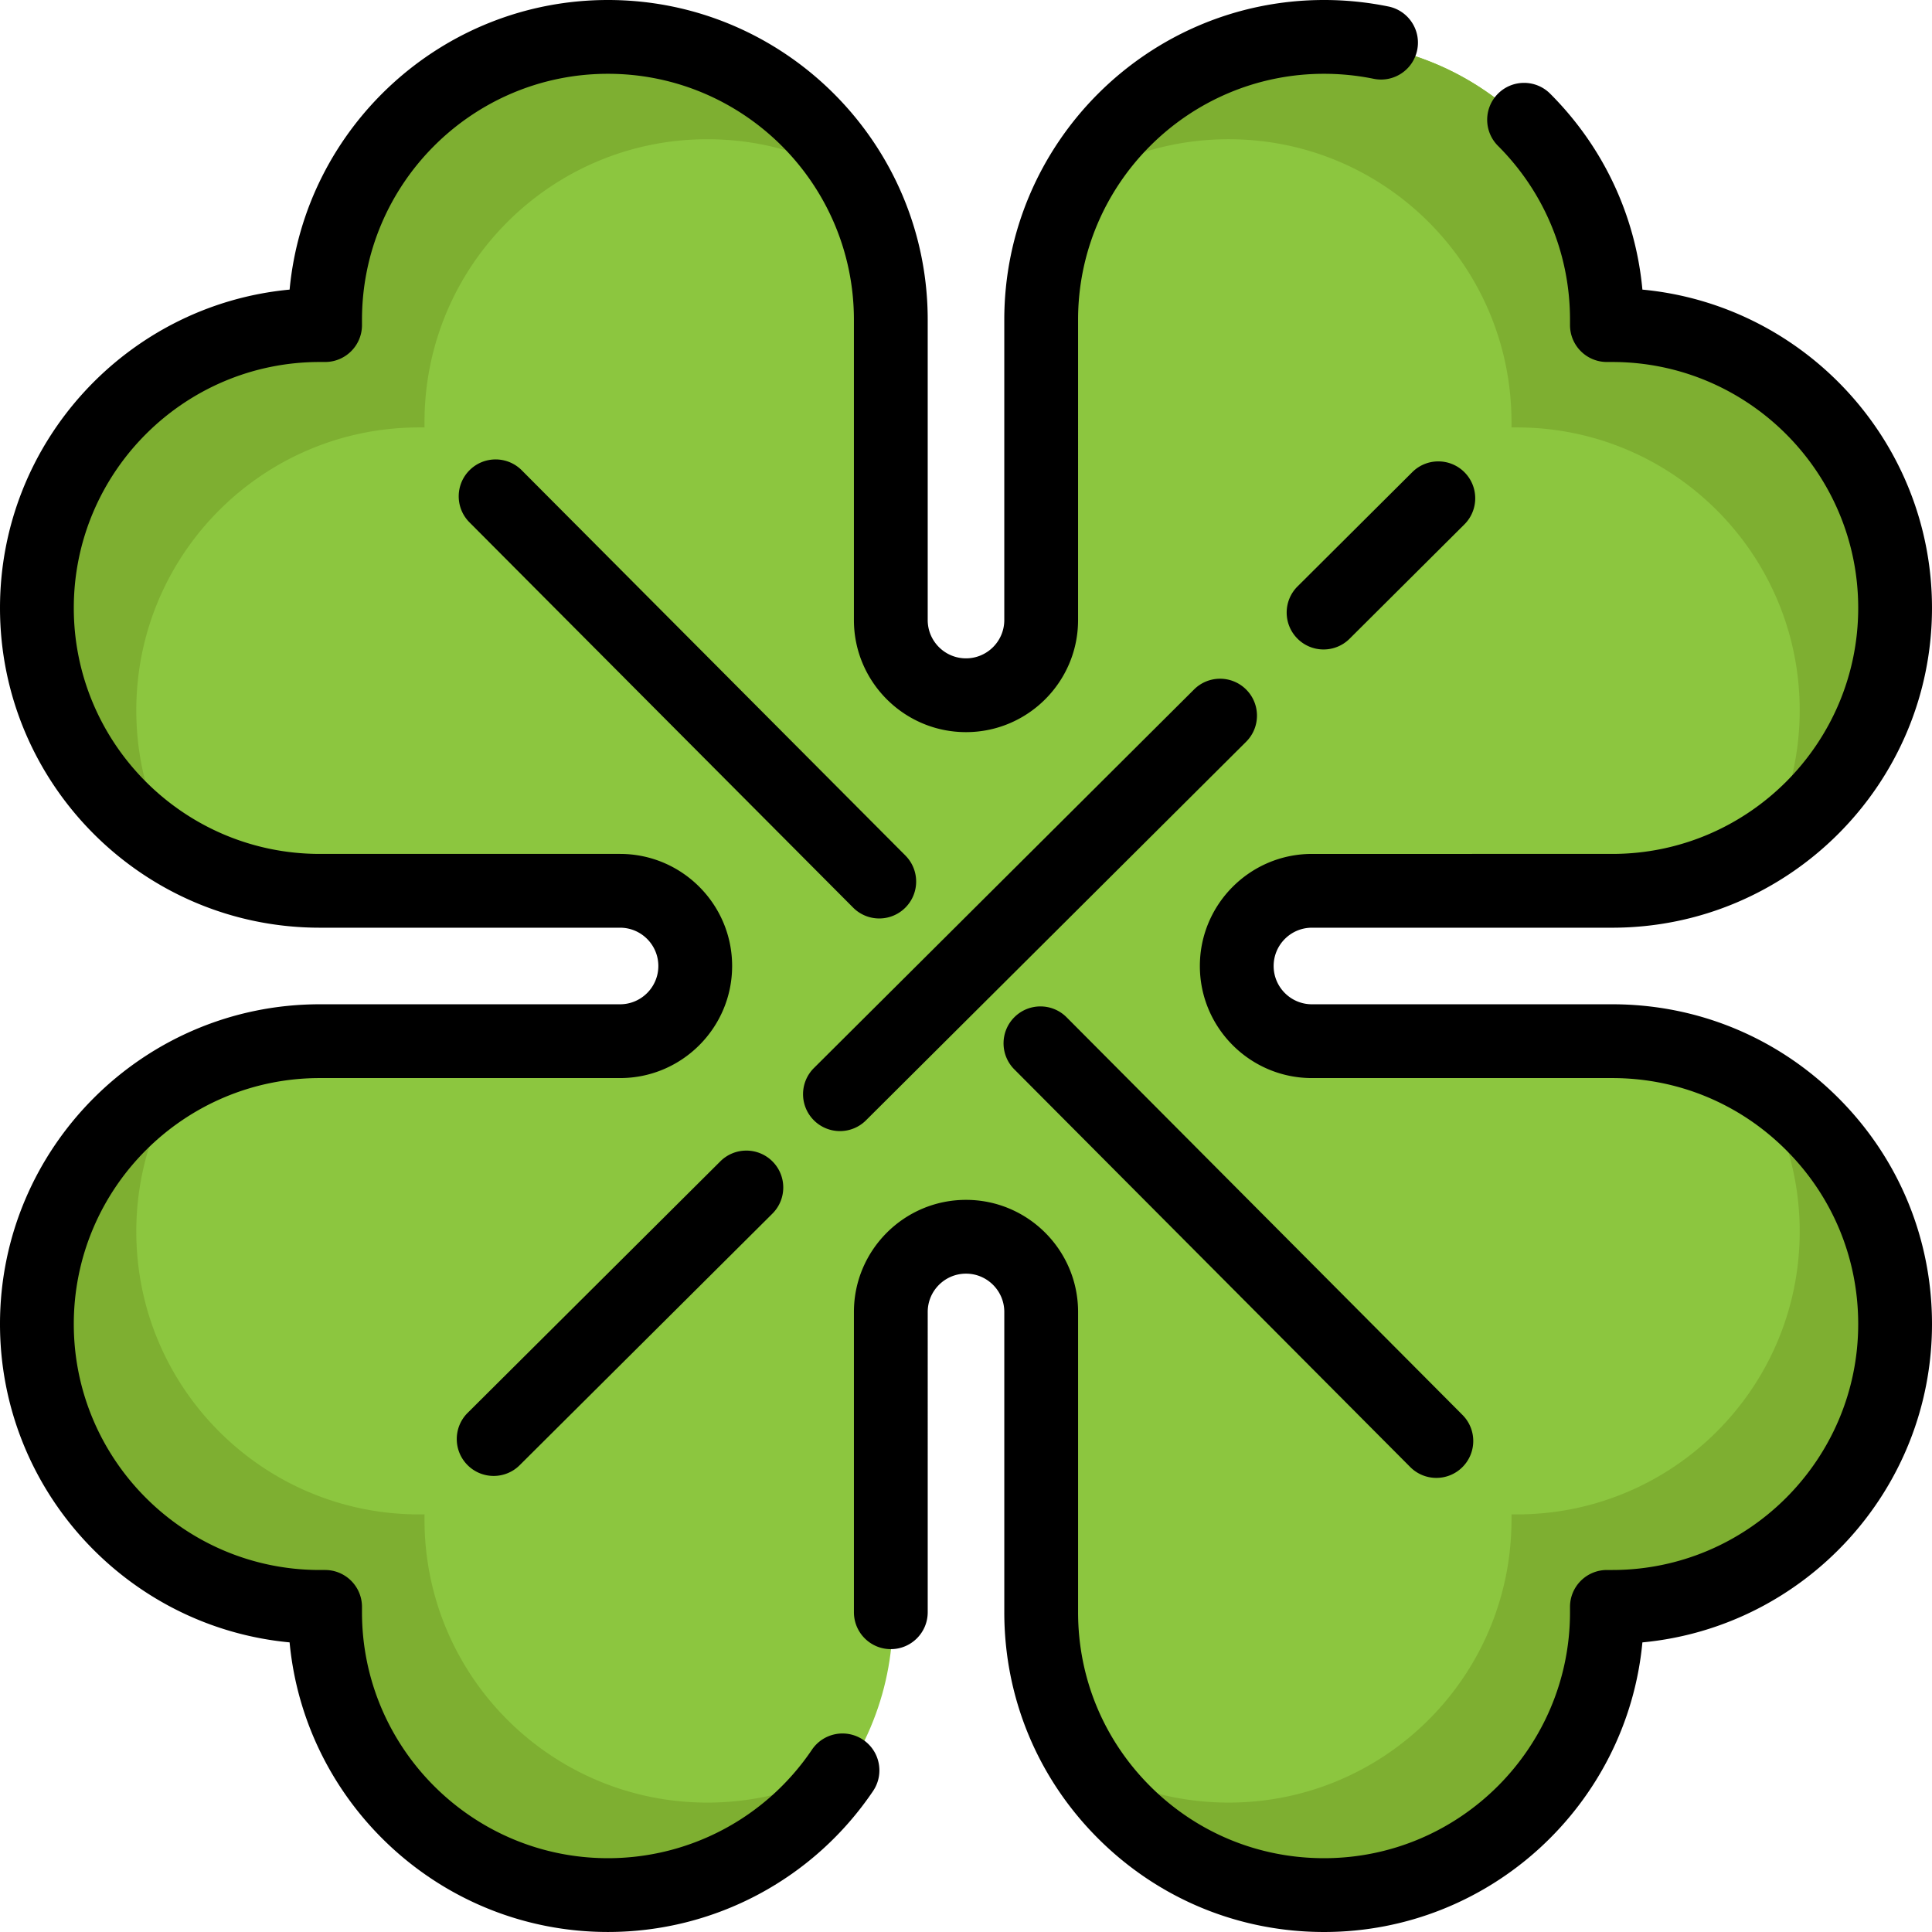 <svg height="800" width="800" xmlns="http://www.w3.org/2000/svg" viewBox="0 0 512.003 512.003" xml:space="preserve"><path style="fill:#8cc63f" d="M426.377 87.457v-1.415c0-41.399-33.561-74.961-74.961-74.961-41.399 0-74.961 33.561-74.961 74.961v79.584c0 11.005-8.92 19.925-19.925 19.925s-19.925-8.92-19.925-19.925V86.042c0-41.399-33.561-74.961-74.961-74.961-41.399 0-74.961 33.561-74.961 74.961v1.415H85.27c-41.399 0-74.961 33.561-74.961 74.961 0 41.399 33.561 74.961 74.961 74.961h79.584c11.005 0 19.925 8.92 19.925 19.925s-8.92 19.925-19.925 19.925H85.27c-41.399 0-74.961 33.561-74.961 74.961 0 41.399 33.561 74.961 74.961 74.961h1.415v1.415c0 41.399 33.561 74.961 74.961 74.961 41.399 0 74.961-33.561 74.961-74.961V348.98c0-11.005 8.92-19.925 19.925-19.925s19.925 8.92 19.925 19.925v79.578c-.003 41.402 33.559 74.965 74.961 74.965 41.399 0 74.961-33.561 74.961-74.961v-1.415h1.415c41.399 0 74.961-33.561 74.961-74.961 0-41.402-33.564-74.963-74.965-74.961h-79.578c-11.005 0-19.925-8.92-19.925-19.925s8.92-19.925 19.925-19.925h79.584c41.399 0 74.961-33.561 74.961-74.961 0-41.399-33.561-74.961-74.961-74.961h-1.416v.004z"/><path style="fill:#7eaf31" d="M134.446 58.857c-13.56 13.56-21.94 32.302-21.949 52.997v1.42h-1.42c-41.392 0-74.957 33.565-74.957 74.957 0 14.087 3.881 27.259 10.638 38.516a75.157 75.157 0 0 1-14.492-11.32c-13.57-13.57-21.958-32.302-21.958-53.008 0-41.392 33.565-74.957 74.957-74.957h1.42v-1.42c.009-20.696 8.389-39.437 21.949-52.997 13.57-13.57 32.32-21.958 53.008-21.958 27.324 0 51.228 14.612 64.328 36.45-11.256-6.757-24.429-10.638-38.516-10.638-20.688 0-39.438 8.388-53.008 21.958zm244.168-.001c13.561 13.561 21.94 32.302 21.949 52.997v1.42h1.42c41.392 0 74.957 33.565 74.957 74.957 0 14.087-3.881 27.259-10.638 38.516a75.157 75.157 0 0 0 14.492-11.32c13.57-13.57 21.958-32.302 21.958-53.008 0-41.392-33.565-74.957-74.957-74.957h-1.42v-1.42c-.009-20.696-8.389-39.437-21.949-52.997-13.569-13.57-32.32-21.958-53.006-21.958-27.324 0-51.228 14.612-64.328 36.45 11.256-6.757 24.429-10.638 38.516-10.638 20.686 0 39.437 8.388 53.006 21.958zm.001 396.894c13.561-13.561 21.94-32.302 21.949-52.997v-1.42h1.42c41.392 0 74.957-33.565 74.957-74.957 0-14.087-3.881-27.259-10.638-38.516a75.157 75.157 0 0 1 14.492 11.32c13.57 13.57 21.958 32.302 21.958 53.008 0 41.392-33.565 74.957-74.957 74.957h-1.42v1.42c-.009 20.696-8.389 39.437-21.949 52.997-13.57 13.57-32.32 21.958-53.008 21.958-27.324 0-51.228-14.612-64.328-36.45 11.256 6.757 24.429 10.638 38.516 10.638 20.688 0 39.438-8.389 53.008-21.958zm-244.168.001c-13.561-13.56-21.94-32.302-21.949-52.997v-1.42h-1.42c-41.392 0-74.957-33.565-74.957-74.957 0-14.087 3.881-27.259 10.638-38.516a75.157 75.157 0 0 0-14.492 11.32c-13.57 13.57-21.958 32.302-21.958 53.008 0 41.392 33.565 74.957 74.957 74.957h1.42v1.42c.009 20.696 8.389 39.437 21.949 52.997 13.57 13.57 32.32 21.958 53.008 21.958 27.324 0 51.228-14.612 64.328-36.45-11.256 6.757-24.429 10.638-38.516 10.638-20.687.001-39.437-8.389-53.008-21.958z"/><path d="M427.257 266.147h-79.579c-5.596 0-10.147-4.551-10.147-10.147s4.551-10.147 10.147-10.147h79.584c46.725 0 84.739-38.014 84.739-84.739 0-44.03-33.754-80.324-76.744-84.364-1.821-19.616-10.341-37.817-24.445-51.923-3.819-3.819-10.01-3.82-13.827-.001a9.776 9.776 0 0 0-.001 13.828c12.308 12.311 19.088 28.679 19.088 46.086v1.415c0 5.4 4.377 9.778 9.778 9.778h1.415c35.942 0 65.183 29.241 65.183 65.183s-29.241 65.183-65.183 65.183H347.68c-16.379 0-29.702 13.324-29.702 29.702 0 16.379 13.325 29.702 29.702 29.702h79.579c17.412-.001 33.782 6.778 46.094 19.09 12.312 12.311 19.094 28.682 19.094 46.093 0 35.942-29.241 65.183-65.183 65.183h-1.415c-5.401 0-9.778 4.378-9.778 9.778v1.415c0 35.942-29.241 65.183-65.183 65.183-17.411 0-33.782-6.781-46.093-19.093-12.311-12.312-19.092-28.682-19.09-46.094V347.68c0-16.379-13.325-29.702-29.702-29.702S226.3 331.302 226.3 347.68v79.584c0 5.4 4.377 9.778 9.778 9.778s9.778-4.378 9.778-9.778V347.68c0-5.595 4.551-10.147 10.147-10.147s10.147 4.551 10.147 10.147v79.579c-.001 22.635 8.813 43.917 24.817 59.922 16.004 16.006 37.286 24.821 59.921 24.821 44.029 0 80.324-33.757 84.366-76.748 42.991-4.04 76.748-40.336 76.748-84.366 0-22.635-8.816-43.916-24.821-59.921-16.006-16.005-37.289-24.821-59.924-24.82z"/><path d="M228.746 461.069a9.778 9.778 0 0 0-13.576 2.63c-12.158 17.999-32.367 28.744-54.056 28.744-35.942 0-65.183-29.241-65.183-65.183v-1.415c0-5.4-4.377-9.778-9.778-9.778h-1.415c-35.942.001-65.183-29.241-65.183-65.183s29.241-65.183 65.183-65.183h79.584c16.379 0 29.701-13.324 29.701-29.702s-13.324-29.702-29.701-29.702H84.739c-35.942 0-65.183-29.241-65.183-65.183s29.241-65.183 65.183-65.183h1.415c5.401 0 9.778-4.378 9.778-9.778v-1.415c0-35.942 29.241-65.183 65.183-65.183s65.183 29.241 65.183 65.183v79.584c0 16.379 13.325 29.702 29.702 29.702 16.377 0 29.702-13.324 29.702-29.702V84.739c0-35.942 29.241-65.183 65.183-65.183 4.427 0 8.851.446 13.148 1.325 5.29 1.083 10.457-2.33 11.539-7.619 1.082-5.29-2.328-10.457-7.62-11.539A85.25 85.25 0 0 0 350.887 0c-46.725 0-84.739 38.014-84.739 84.739v79.584c0 5.596-4.551 10.147-10.147 10.147s-10.147-4.551-10.147-10.147V84.739C245.853 38.014 207.84 0 161.115 0 117.086 0 80.79 33.758 76.749 76.749 33.759 80.789.001 117.083.001 161.113c0 46.725 38.014 84.739 84.739 84.739h79.584c5.594 0 10.145 4.551 10.145 10.147s-4.551 10.147-10.145 10.147H84.739C38.014 266.147 0 304.16 0 350.886c0 44.03 33.758 80.324 76.748 84.364 4.042 42.991 40.336 76.748 84.366 76.748 28.194 0 54.459-13.964 70.261-37.354 3.023-4.474 1.847-10.552-2.629-13.575z"/><path d="m268.801 283.39 104.924 105.39a9.75 9.75 0 0 0 6.929 2.879 9.747 9.747 0 0 0 6.899-2.849c3.826-3.809 3.839-10.001.03-13.827L282.66 269.593c-3.812-3.828-10.002-3.841-13.828-.03-3.826 3.81-3.84 10.001-.031 13.827zm-35.788-39.988a9.742 9.742 0 0 0 6.899-2.85c3.828-3.811 3.839-10.002.029-13.827L138.272 124.633c-3.812-3.826-10.003-3.839-13.827-.029-3.828 3.811-3.839 10.001-.029 13.827l101.669 102.091a9.745 9.745 0 0 0 6.928 2.88zm110.852-87.993c-3.828 3.811-3.839 10.001-.029 13.827a9.748 9.748 0 0 0 6.928 2.879 9.742 9.742 0 0 0 6.899-2.85l30.41-30.284c3.828-3.811 3.839-10.001.029-13.827-3.812-3.826-10.003-3.839-13.827-.029l-30.41 30.284zm-13.602 27.343c-3.812-3.826-10.003-3.839-13.827-.029L215.697 283.045c-3.828 3.811-3.839 10.001-.029 13.827a9.748 9.748 0 0 0 6.928 2.879 9.742 9.742 0 0 0 6.899-2.85l100.739-100.322c3.827-3.81 3.84-10.001.029-13.827zM190.898 307.77l-66.969 66.663c-3.828 3.809-3.841 10.001-.031 13.827a9.751 9.751 0 0 0 6.929 2.88 9.743 9.743 0 0 0 6.898-2.849l66.969-66.663c3.828-3.809 3.841-10.001.031-13.827-3.812-3.828-10.003-3.841-13.827-.031z"/></svg>